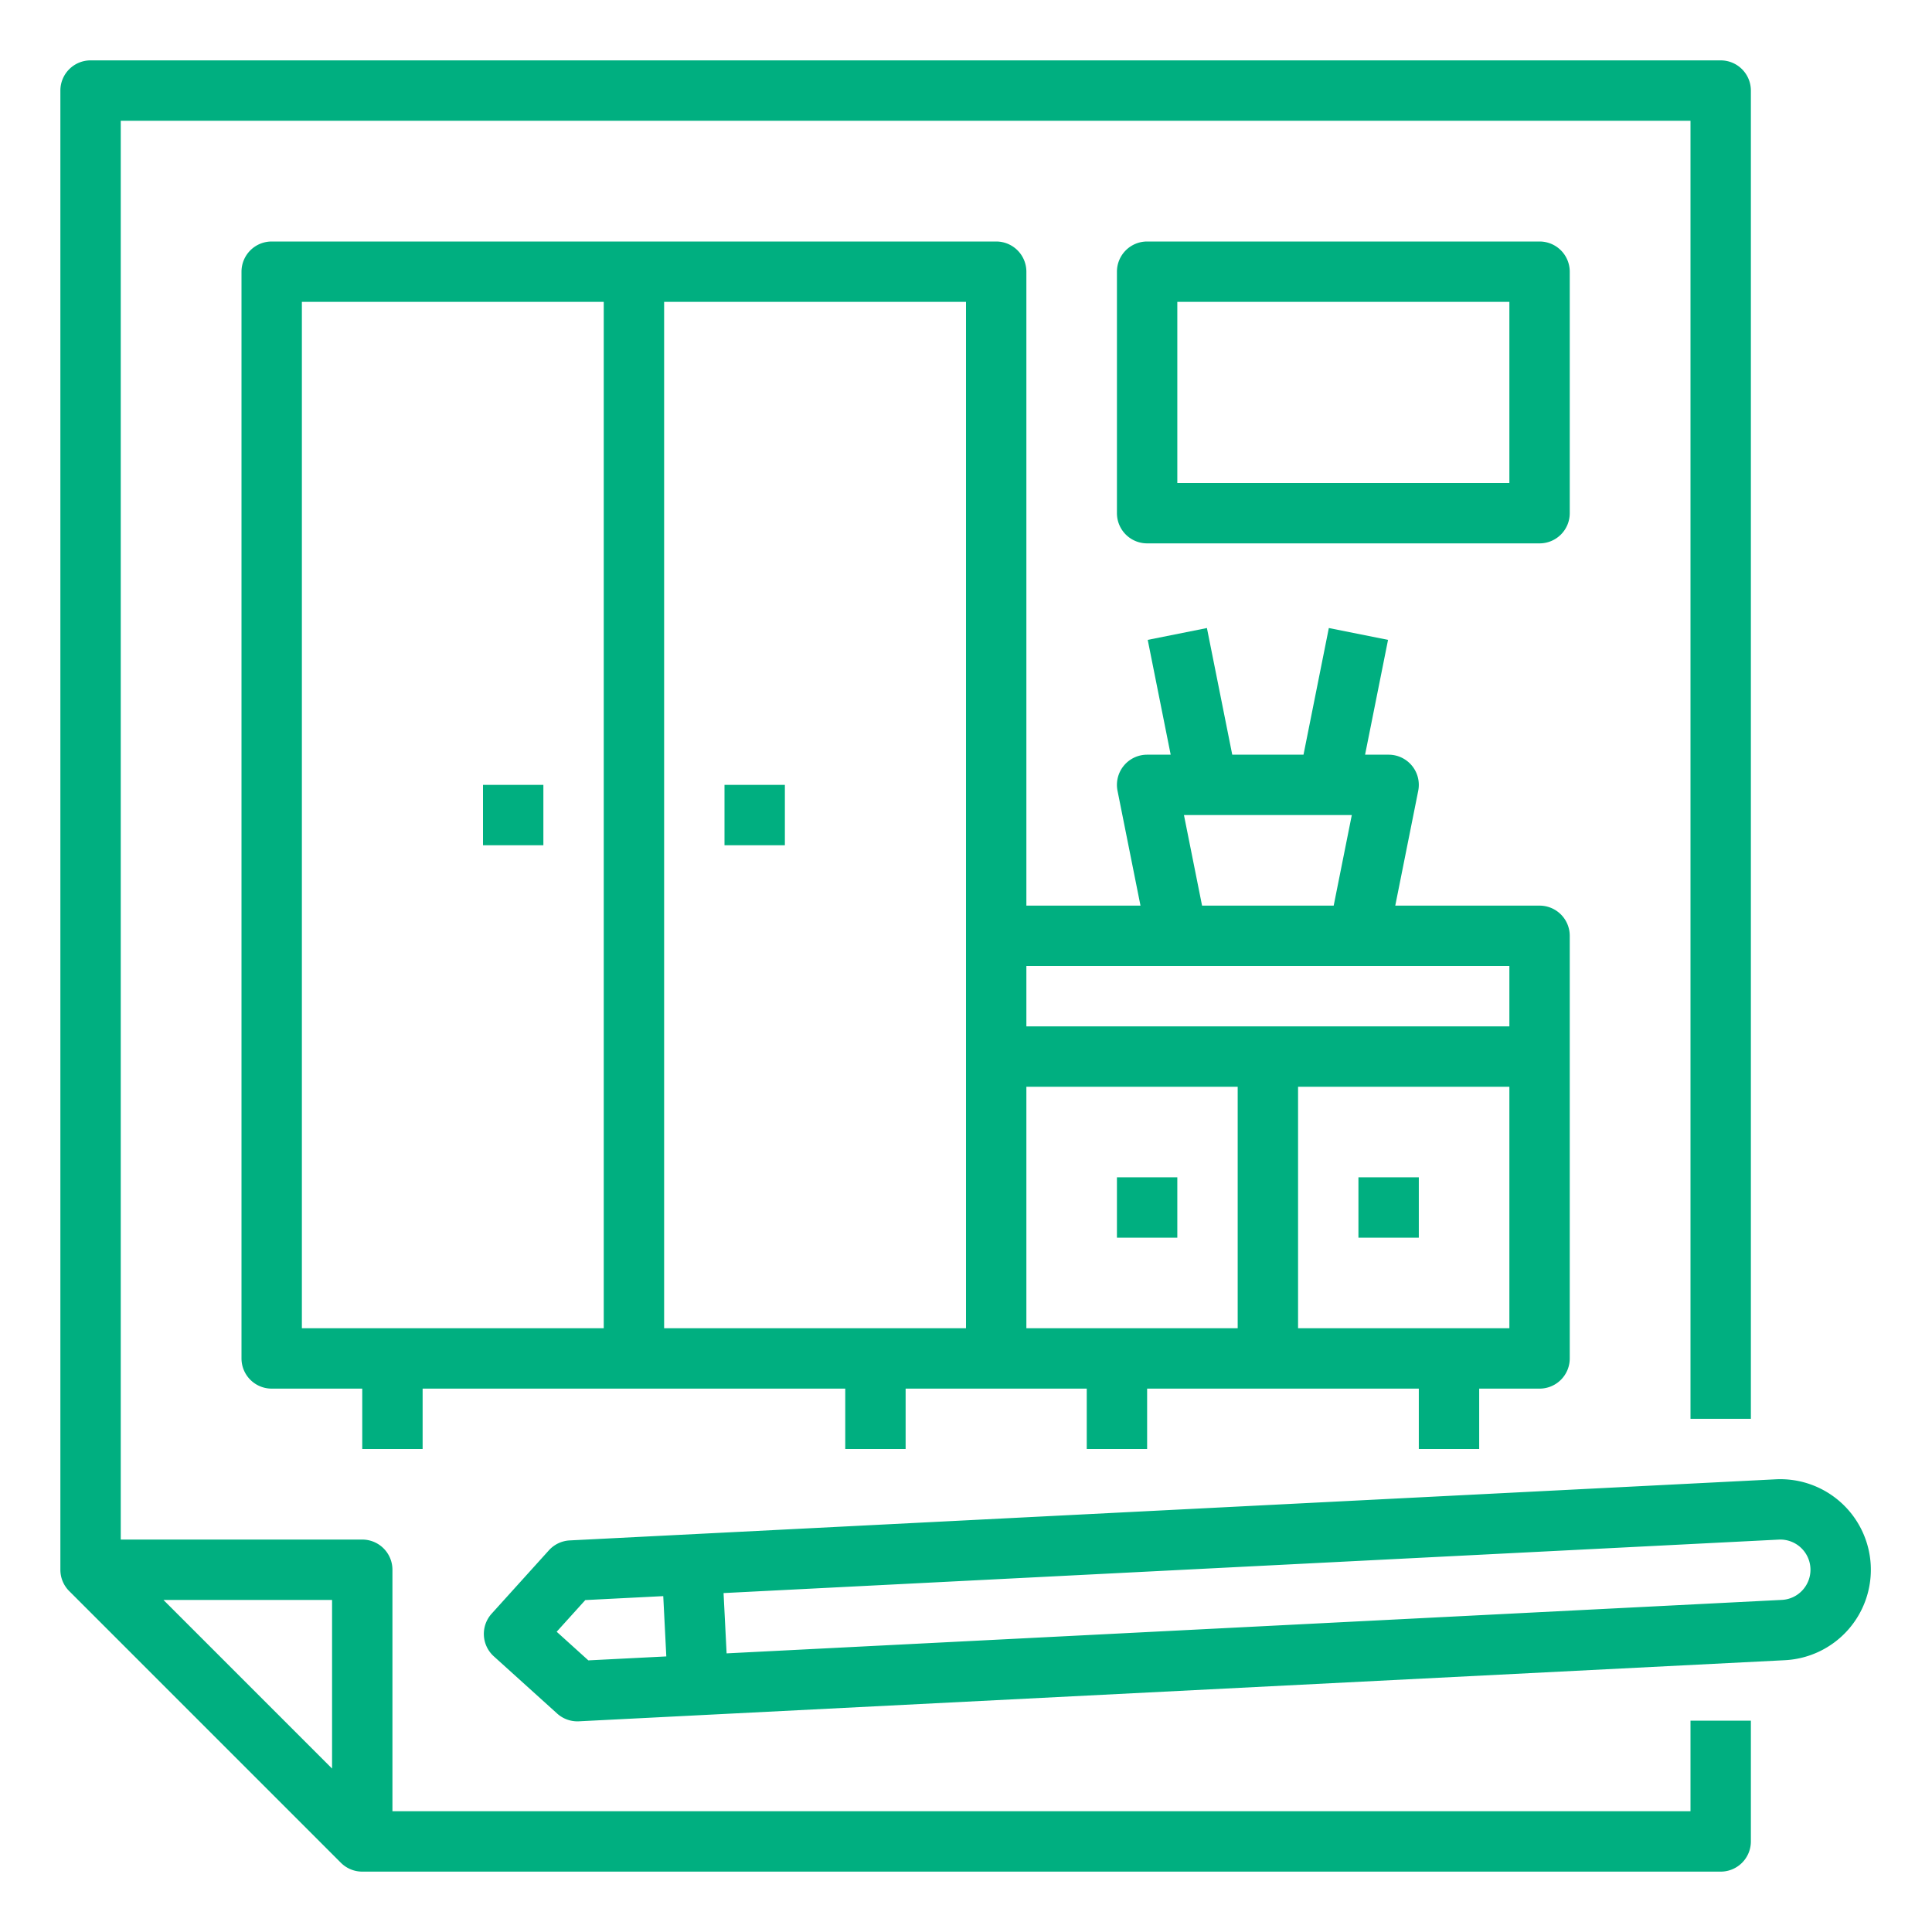 <?xml version="1.0"?>
<svg xmlns="http://www.w3.org/2000/svg" height="512px" viewBox="0 0 512 512" width="512px"><g id="Outline"><path d="m192 208h16v16h-16z" fill="#00AF80"/><path d="m128 208h16v16h-16z" fill="#00AF80"/><path d="m296 312h16v16h-16z" fill="#00AF80"/><path d="m360 312h16v16h-16z" fill="#00AF80"/><path d="m392 384v-16h16a8 8 0 0 0 8-8v-112a8 8 0 0 0 -8-8h-38.241l6.086-30.431a8 8 0 0 0 -7.845-9.569h-6.241l6.086-30.431-15.69-3.138-6.713 33.569h-18.884l-6.713-33.569-15.69 3.138 6.086 30.431h-6.241a8 8 0 0 0 -7.845 9.569l6.086 30.431h-30.241v-168a8 8 0 0 0 -8-8h-192a8 8 0 0 0 -8 8v288a8 8 0 0 0 8 8h24v16h16v-16h112v16h16v-16h48v16h16v-16h72v16zm-312-304h80v272h-80zm176 272h-80v-272h80zm88 0v-64h56v64zm-16 0h-56v-64h56zm-14.241-136h44.482l-4.8 24h-34.882zm86.241 40v16h-128v-16z" fill="#00AF80"/><path d="m416 72a8 8 0 0 0 -8-8h-104a8 8 0 0 0 -8 8v64a8 8 0 0 0 8 8h104a8 8 0 0 0 8-8zm-16 56h-88v-48h88z" fill="#00AF80"/><path d="m448 480h-344v-64a8 8 0 0 0 -8-8h-64v-376h416v344h16v-352a8 8 0 0 0 -8-8h-432a8 8 0 0 0 -8 8v392a8 8 0 0 0 2.343 5.657l72 72a8 8 0 0 0 5.657 2.343h360a8 8 0 0 0 8-8v-32h-16zm-360-11.313-44.687-44.687h44.687z" fill="#00AF80"/><path d="m495.764 414.786a24 24 0 0 0 -25.184-22.755l-319.59 16.194a8 8 0 0 0 -5.53 2.626l-15.17 16.79a8 8 0 0 0 .572 11.3l16.789 15.169a8 8 0 0 0 5.364 2.064c.134 0 .269 0 .405-.01l319.59-16.194a24 24 0 0 0 22.754-25.184zm-348.24 17.645 7.586-8.394 20.659-1.047.81 15.979-20.66 1.047zm330.206-11.067a7.946 7.946 0 0 1 -5.531 2.626l-279.64 14.17-.809-15.98 279.641-14.169a8 8 0 0 1 6.339 13.353z" fill="#00AF80"/></g></svg>
